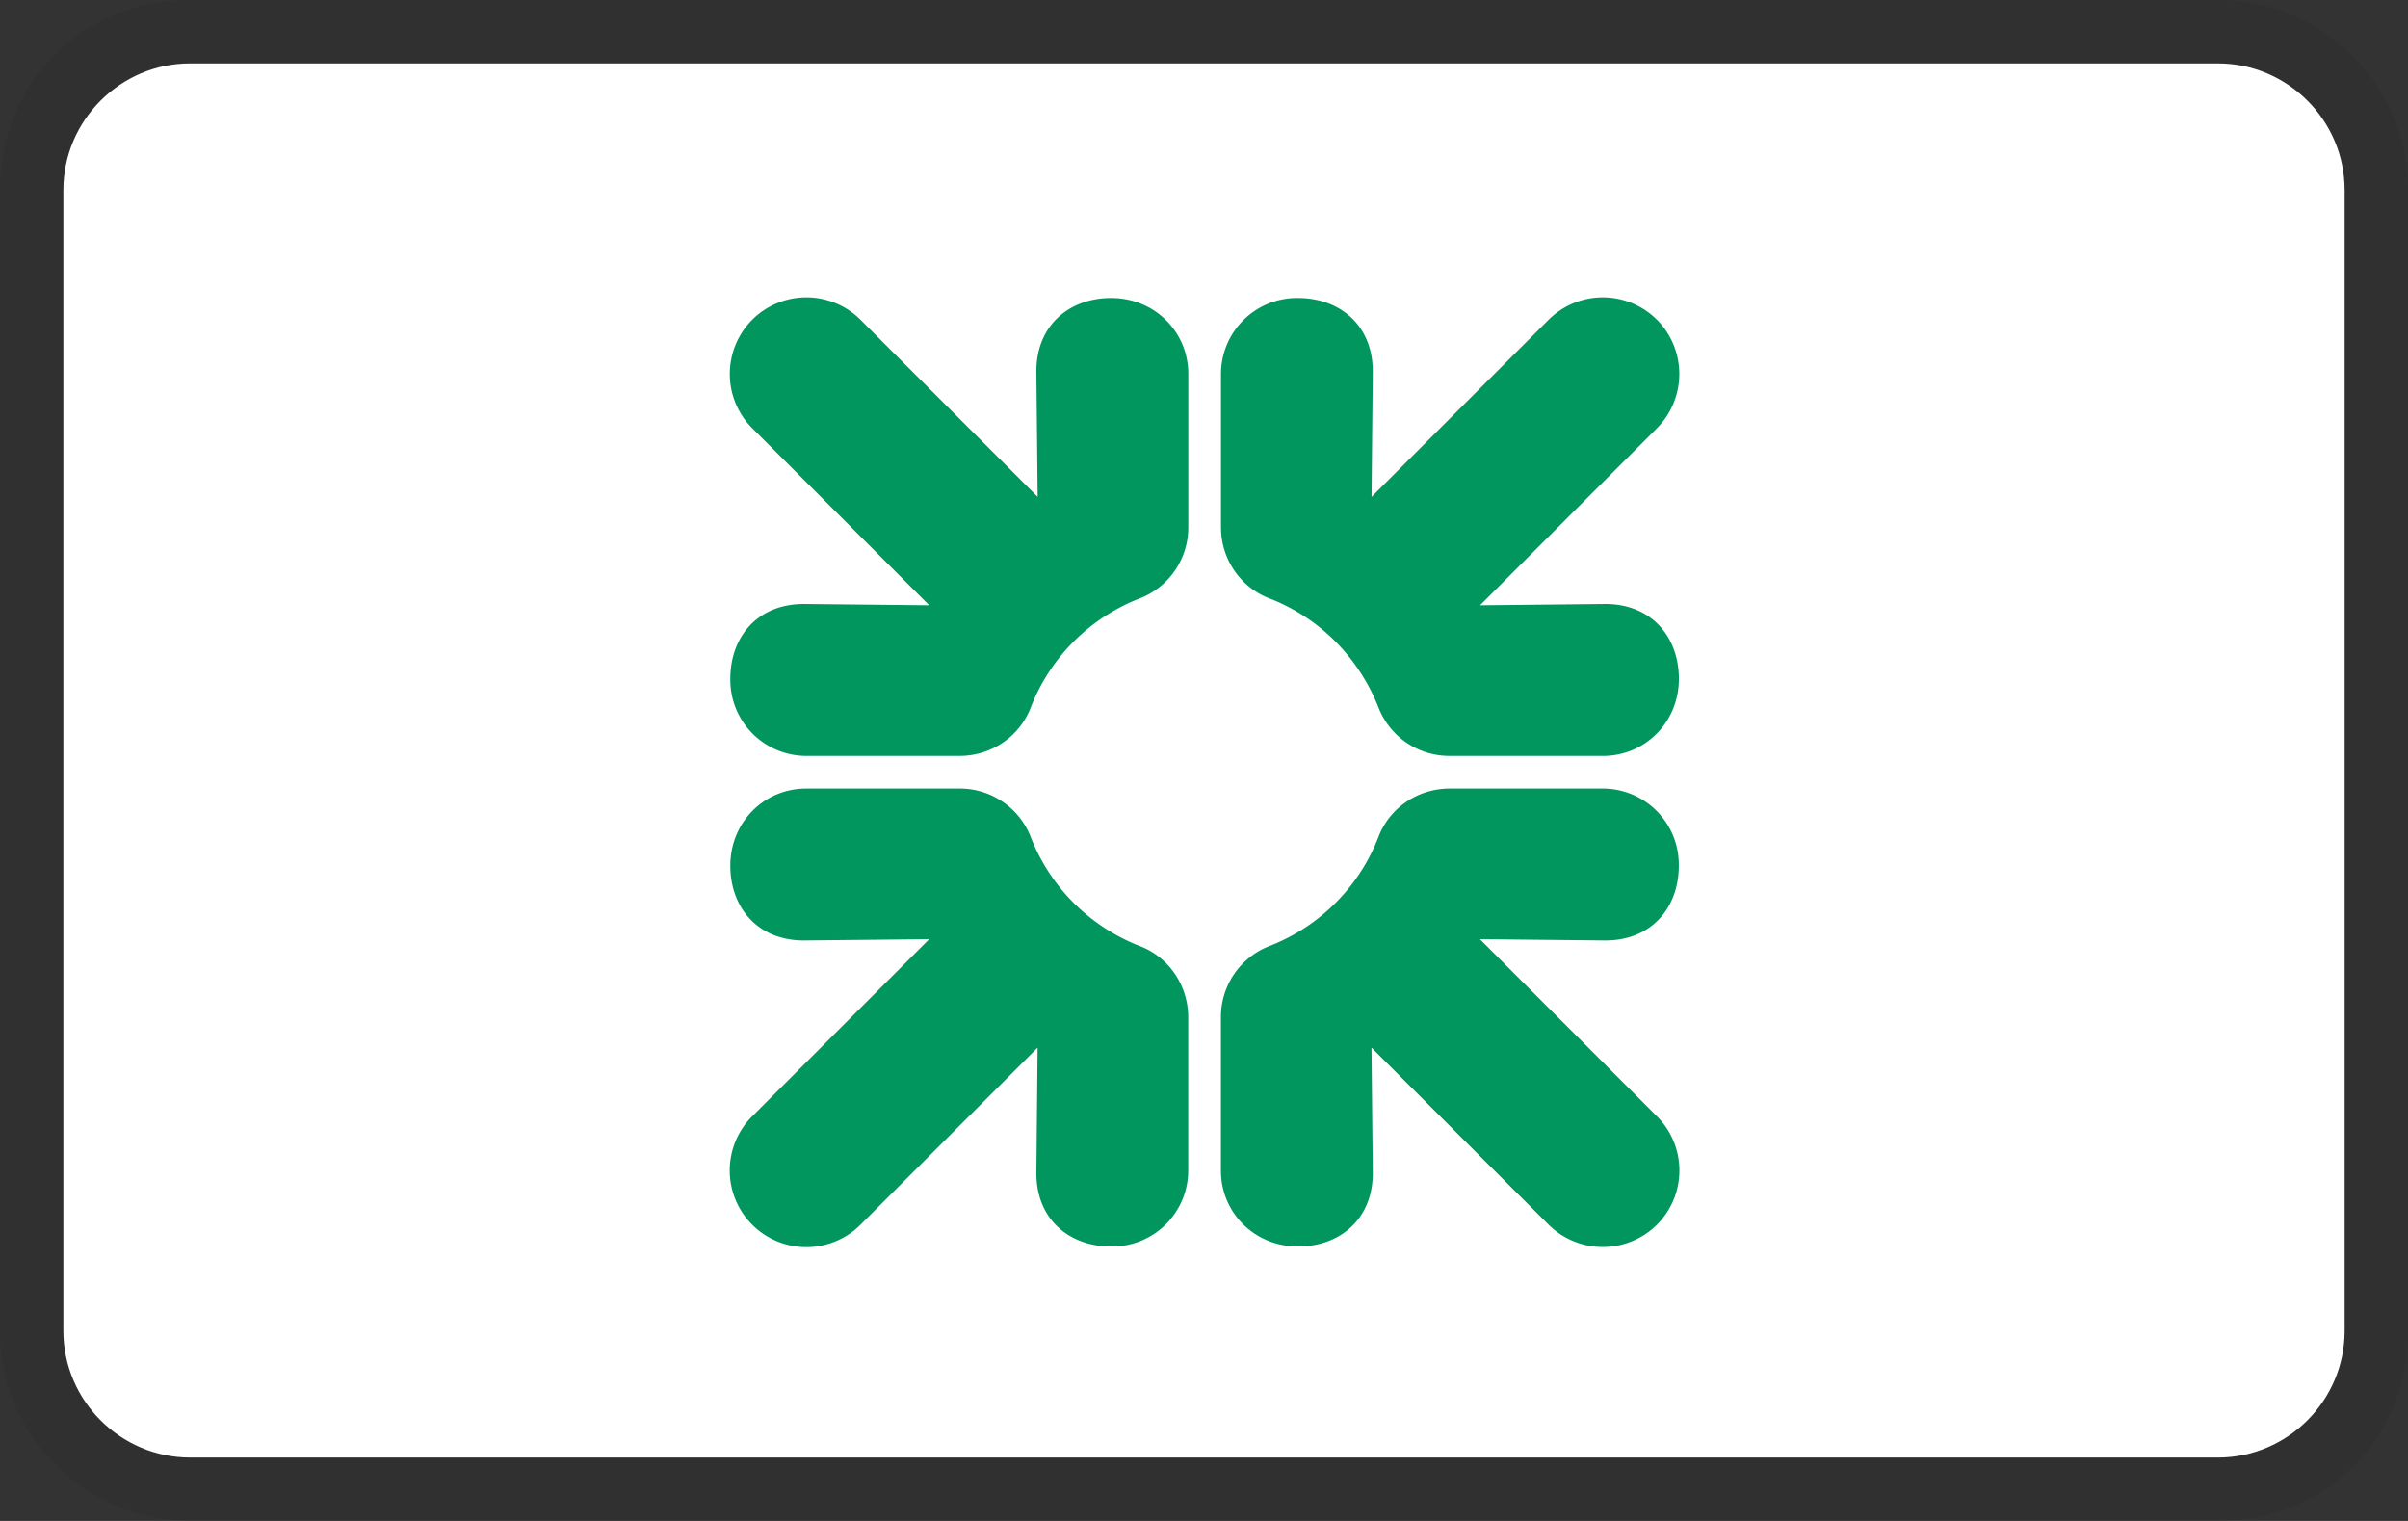 <svg width="38" height="24" viewBox="0 0 38 24" fill="none" xmlns="http://www.w3.org/2000/svg" role="img" aria-labelledby="pi-citizens"><rect x="0" y="0" width="38" height="24" fill="#333333" stroke="none"/><title id="pi-citizens">Citizens</title><g clip-path="url(#clip0_10417_218954)"><path opacity=".07" d="M35 0H3C1.3 0 0 1.3 0 3v18c0 1.7 1.4 3 3 3h32c1.7 0 3-1.3 3-3V3c0-1.7-1.4-3-3-3z" fill="#000"/><path d="M35 1c1.1 0 2 .9 2 2v18c0 1.1-.9 2-2 2H3c-1.1 0-2-.9-2-2V3c0-1.1.9-2 2-2h32z" fill="#fff"/><path d="M26.148 19.325a1.209 1.209 0 000-1.71l-2.794-2.795 1.941.02c.759.018 1.198-.513 1.198-1.18a1.2 1.2 0 00-1.198-1.217H22.88c-.531 0-.961.329-1.125.759a3.015 3.015 0 01-1.73 1.729 1.2 1.2 0 00-.758 1.125v2.415c0 .664.53 1.198 1.217 1.198.664 0 1.198-.439 1.179-1.198l-.02-1.94 2.795 2.794a1.214 1.214 0 001.71 0zm0-14.279a1.209 1.209 0 00-1.71 0l-2.794 2.795.019-1.941c.019-.759-.515-1.198-1.18-1.198A1.2 1.2 0 0019.268 5.9v2.415c0 .53.329.96.758 1.125.79.304 1.413.926 1.73 1.73a1.2 1.2 0 001.125.758h2.415c.664 0 1.198-.531 1.198-1.217 0-.664-.44-1.198-1.198-1.18l-1.94.02 2.793-2.795a1.215 1.215 0 000-1.71zm-14.278 0a1.212 1.212 0 000 1.71l2.794 2.795-1.94-.02c-.76-.018-1.199.513-1.199 1.18a1.2 1.2 0 001.198 1.217h2.415c.531 0 .961-.329 1.126-.759a3.015 3.015 0 011.729-1.729 1.2 1.2 0 00.759-1.125V5.9c0-.664-.531-1.198-1.217-1.198-.664 0-1.199.44-1.18 1.198l.02 1.94-2.795-2.794a1.209 1.209 0 00-1.71 0zm0 14.279a1.209 1.209 0 001.71 0l2.794-2.794-.019 1.94c-.019.76.512 1.198 1.18 1.198a1.2 1.2 0 001.216-1.198v-2.415c0-.53-.328-.96-.758-1.125a3.024 3.024 0 01-1.73-1.73 1.2 1.2 0 00-1.125-.758h-2.415c-.664 0-1.198.531-1.198 1.217 0 .664.44 1.198 1.198 1.18l1.941-.02-2.794 2.795a1.209 1.209 0 000 1.71z" fill="#00965E"/></g><defs><clipPath id="pi-citizens-clip0_10417_218954"><path fill="#fff" d="M0 0h38v24H0z"/></clipPath></defs></svg>